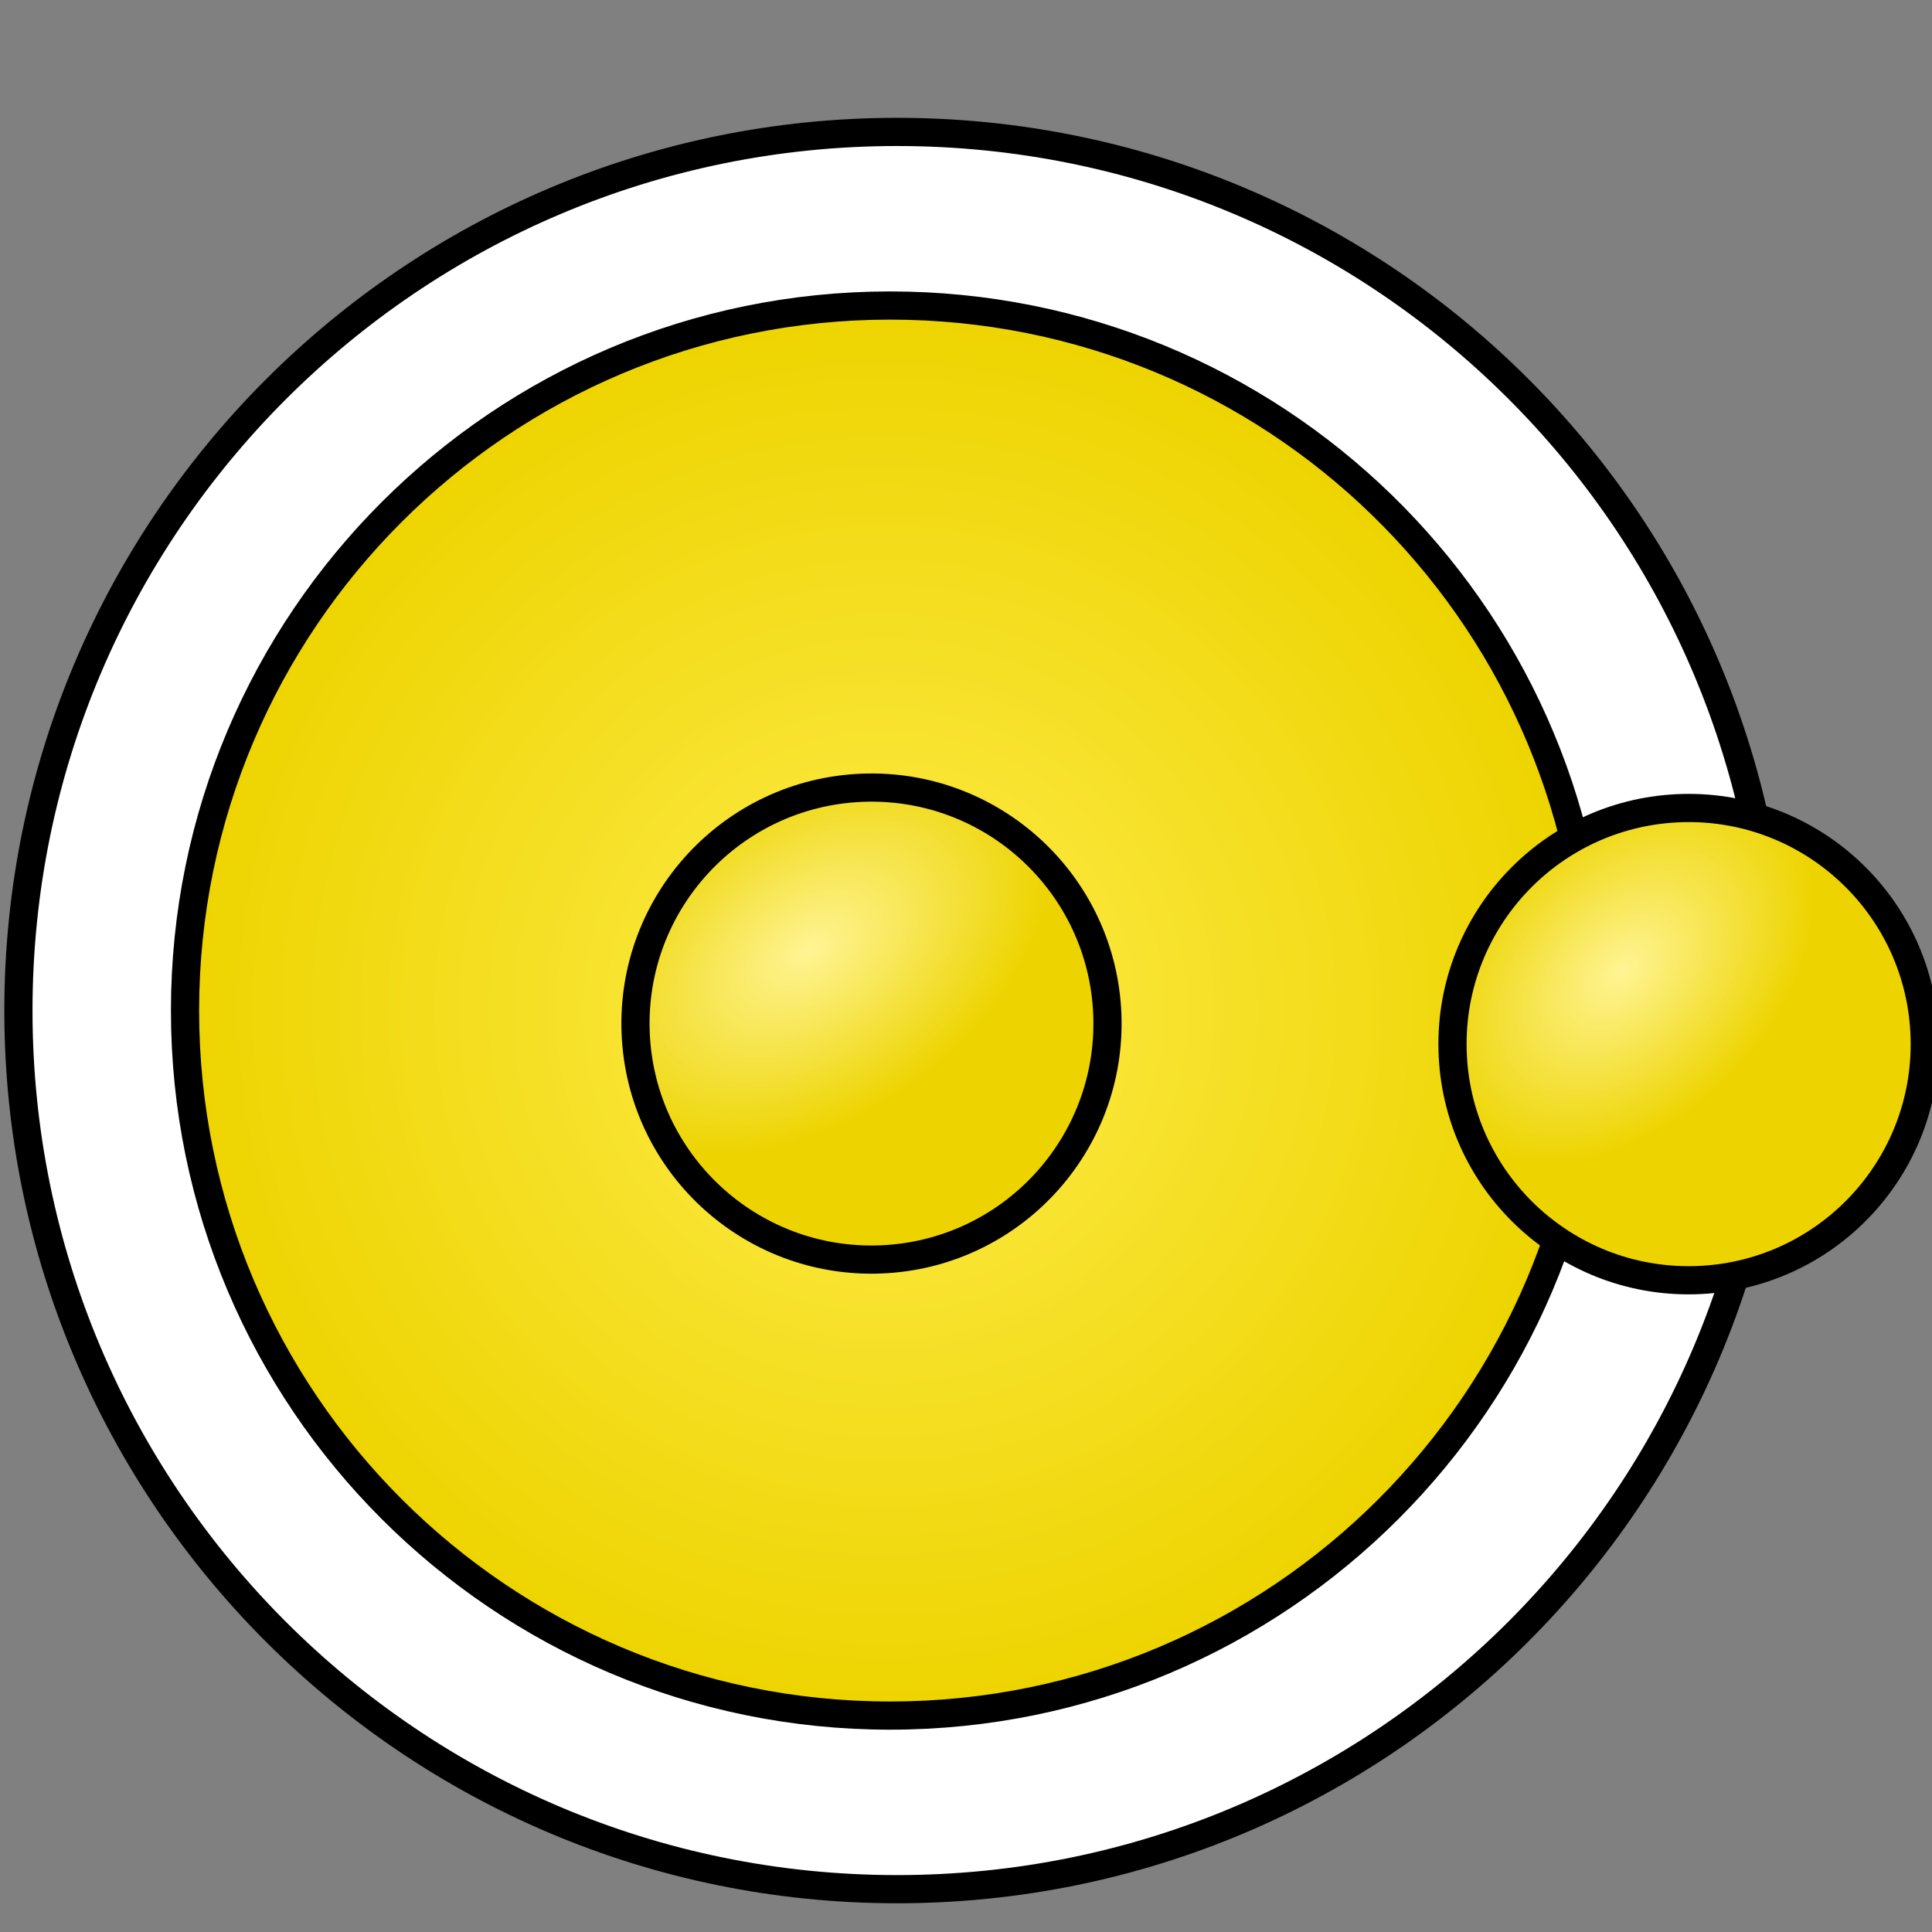 <?xml version="1.0" encoding="UTF-8" standalone="no"?>
<!-- Created with Inkscape (http://www.inkscape.org/) -->

<svg
   xmlns:dc="http://purl.org/dc/elements/1.1/"
   xmlns:cc="http://creativecommons.org/ns#"
   xmlns:rdf="http://www.w3.org/1999/02/22-rdf-syntax-ns#"
   xmlns:svg="http://www.w3.org/2000/svg"
   xmlns="http://www.w3.org/2000/svg"
   xmlns:xlink="http://www.w3.org/1999/xlink"
   xmlns:sodipodi="http://sodipodi.sourceforge.net/DTD/sodipodi-0.dtd"
   xmlns:inkscape="http://www.inkscape.org/namespaces/inkscape"
   width="64px"
   height="64px"
   id="svg2918"
   sodipodi:version="0.32"
   inkscape:version="0.48.3.1 r9886"
   sodipodi:docname="cad-disk.svg"
   inkscape:output_extension="org.inkscape.output.svg.inkscape"
   version="1.1">
  <rect width="100%" height="100%" fill="#808080" stroke="none"/>
  <defs
     id="defs2920">
    <linearGradient
       id="linearGradient3793">
      <stop
         id="stop3795"
         offset="0"
         style="stop-color:#fff494;stop-opacity:1;" />
      <stop
         id="stop3797"
         offset="1"
         style="stop-color:#edd400;stop-opacity:1;" />
    </linearGradient>
    <linearGradient
       id="linearGradient3769">
      <stop
         style="stop-color:#ffec4c;stop-opacity:1;"
         offset="0"
         id="stop3771" />
      <stop
         style="stop-color:#edd400;stop-opacity:1;"
         offset="1"
         id="stop3773" />
    </linearGradient>
    <linearGradient
       id="linearGradient4585">
      <stop
         style="stop-color:#ffad0b;stop-opacity:1;"
         offset="0"
         id="stop4587" />
      <stop
         style="stop-color:#ffc95e;stop-opacity:1;"
         offset="1"
         id="stop4589" />
    </linearGradient>
    <radialGradient
       inkscape:collect="always"
       xlink:href="#linearGradient3144"
       id="radialGradient3191"
       gradientUnits="userSpaceOnUse"
       gradientTransform="matrix(1,0,0,0.699,0,202.829)"
       cx="225.264"
       cy="672.797"
       fx="225.264"
       fy="672.797"
       r="34.345" />
    <linearGradient
       inkscape:collect="always"
       id="linearGradient3144">
      <stop
         style="stop-color:#ffffff;stop-opacity:1;"
         offset="0"
         id="stop3146" />
      <stop
         style="stop-color:#ffffff;stop-opacity:0;"
         offset="1"
         id="stop3148" />
    </linearGradient>
    <radialGradient
       inkscape:collect="always"
       xlink:href="#linearGradient3144"
       id="radialGradient3183"
       gradientUnits="userSpaceOnUse"
       gradientTransform="matrix(1,0,0,0.699,0,202.829)"
       cx="225.264"
       cy="672.797"
       fx="225.264"
       fy="672.797"
       r="34.345" />
    <inkscape:perspective
       sodipodi:type="inkscape:persp3d"
       inkscape:vp_x="0 : 32 : 1"
       inkscape:vp_y="0 : 1000 : 0"
       inkscape:vp_z="64 : 32 : 1"
       inkscape:persp3d-origin="32 : 21.333333 : 1"
       id="perspective2926" />
    <radialGradient
       inkscape:collect="always"
       xlink:href="#linearGradient3769"
       id="radialGradient3775"
       cx="28.027"
       cy="30.316"
       fx="28.027"
       fy="30.316"
       r="21.213"
       gradientUnits="userSpaceOnUse" />
    <radialGradient
       inkscape:collect="always"
       xlink:href="#linearGradient3793"
       id="radialGradient3791"
       cx="199.066"
       cy="695.61"
       fx="199.066"
       fy="695.61"
       r="51.471"
       gradientUnits="userSpaceOnUse"
       gradientTransform="matrix(0.908,-0.56,0.354,0.573,-217.624,383.631)" />
    <radialGradient
       inkscape:collect="always"
       xlink:href="#linearGradient3793"
       id="radialGradient3805"
       cx="203.407"
       cy="672.082"
       fx="203.407"
       fy="672.082"
       r="51.471"
       gradientUnits="userSpaceOnUse"
       gradientTransform="matrix(0.656,-0.619,0.414,0.438,-201.17,502.049)" />
  </defs>
  <sodipodi:namedview
     id="base"
     pagecolor="#ffffff"
     bordercolor="#666666"
     borderopacity="1.0"
     inkscape:pageopacity="0.0"
     inkscape:pageshadow="2"
     inkscape:zoom="7.7781744"
     inkscape:cx="25.276667"
     inkscape:cy="30.148946"
     inkscape:current-layer="g3177"
     showgrid="true"
     inkscape:document-units="px"
     inkscape:grid-bbox="true"
     inkscape:window-width="1440"
     inkscape:window-height="847"
     inkscape:window-x="0"
     inkscape:window-y="27"
     inkscape:window-maximized="1" />
  <g
     id="layer1"
     inkscape:label="Layer 1"
     inkscape:groupmode="layer">
    <path
       sodipodi:type="arc"
       style="fill:url(#radialGradient3775);fill-opacity:1;stroke:none"
       id="path4066"
       sodipodi:cx="28.027142"
       sodipodi:cy="30.316004"
       sodipodi:rx="21.213203"
       sodipodi:ry="21.213203"
       d="m 49.24,30.316 a 21.213,21.213 0 1 1 -42.426,0 21.213,21.213 0 1 1 42.426,0 z"
       transform="matrix(1.102,0,0,1.102,-1.556,0.076)" />
    <g
       id="g4428"
       transform="matrix(0.161,0,0,0.161,-244.905,-61.665)">
      <path
         inkscape:connector-curvature="0"
         id="path4425"
         d="m 1705.719,410.156 c -99.785,0 -180.781,80.996 -180.781,180.781 0,99.785 80.996,180.781 180.781,180.781 99.785,0 180.781,-80.996 180.781,-180.781 l -0.094,-4.969 c -2.692,-98.004 -82.647,-175.812 -180.687,-175.812 z m -1.438,35.719 c 78.671,-10e-6 142.84,62.421 145,141.062 l 0.063,4 c 0,80.071 -64.992,145.062 -145.063,145.062 -80.071,10e-6 -145.062,-64.992 -145.062,-145.062 0,-80.071 64.992,-145.062 145.062,-145.062 z"
         style="fill:#ffffff;fill-opacity:1;fill-rule:nonzero;stroke:#000000;stroke-width:5.8;stroke-linecap:butt;stroke-linejoin:miter;stroke-miterlimit:4;stroke-opacity:1;stroke-dasharray:none;stroke-dashoffset:0;marker:none;visibility:visible;display:inline;overflow:visible;enable-background:accumulate" />
      <g
         inkscape:export-ydpi="7.2934141"
         inkscape:export-xdpi="7.2934141"
         inkscape:export-filename="/home/yorik/Documents/Lab/Draft/icons/circle.png"
         transform="matrix(-1,0.025,-0.025,-1,2082.115,1248.136)"
         id="g3177">
        <path
           sodipodi:type="arc"
           style="fill:url(#radialGradient3805);fill-opacity:1;fill-rule:nonzero;stroke:#000000;stroke-width:5.8;stroke-linecap:butt;stroke-linejoin:miter;stroke-miterlimit:4;stroke-opacity:1;stroke-dasharray:none;stroke-dashoffset:0;marker:none;visibility:visible;display:inline;overflow:visible;enable-background:accumulate"
           id="path3179"
           sodipodi:cx="197.14285"
           sodipodi:cy="655.2193"
           sodipodi:rx="48.57143"
           sodipodi:ry="48.57143"
           d="m 245.714,655.219 c 0,26.825 -21.746,48.571 -48.571,48.571 -26.825,0 -48.571,-21.746 -48.571,-48.571 0,-26.825 21.746,-48.571 48.571,-48.571 26.825,0 48.571,21.746 48.571,48.571 z" />
      </g>
      <g
         inkscape:export-ydpi="7.2934141"
         inkscape:export-xdpi="7.2934141"
         inkscape:export-filename="/home/yorik/Documents/Lab/Draft/icons/circle.png"
         transform="matrix(-0.999,0.039,-0.039,-0.999,1922.96,1240.493)"
         id="g3185">
        <path
           sodipodi:type="arc"
           style="fill:url(#radialGradient3791);fill-opacity:1;fill-rule:nonzero;stroke:#000000;stroke-width:5.8;stroke-linecap:butt;stroke-linejoin:miter;stroke-miterlimit:4;stroke-opacity:1;stroke-dasharray:none;stroke-dashoffset:0;marker:none;visibility:visible;display:inline;overflow:visible;enable-background:accumulate"
           id="path3187"
           sodipodi:cx="197.14285"
           sodipodi:cy="655.2193"
           sodipodi:rx="48.57143"
           sodipodi:ry="48.57143"
           d="m 245.714,655.219 c 0,26.825 -21.746,48.571 -48.571,48.571 -26.825,0 -48.571,-21.746 -48.571,-48.571 0,-26.825 21.746,-48.571 48.571,-48.571 26.825,0 48.571,21.746 48.571,48.571 z" />
      </g>
    </g>
  </g>
</svg>

